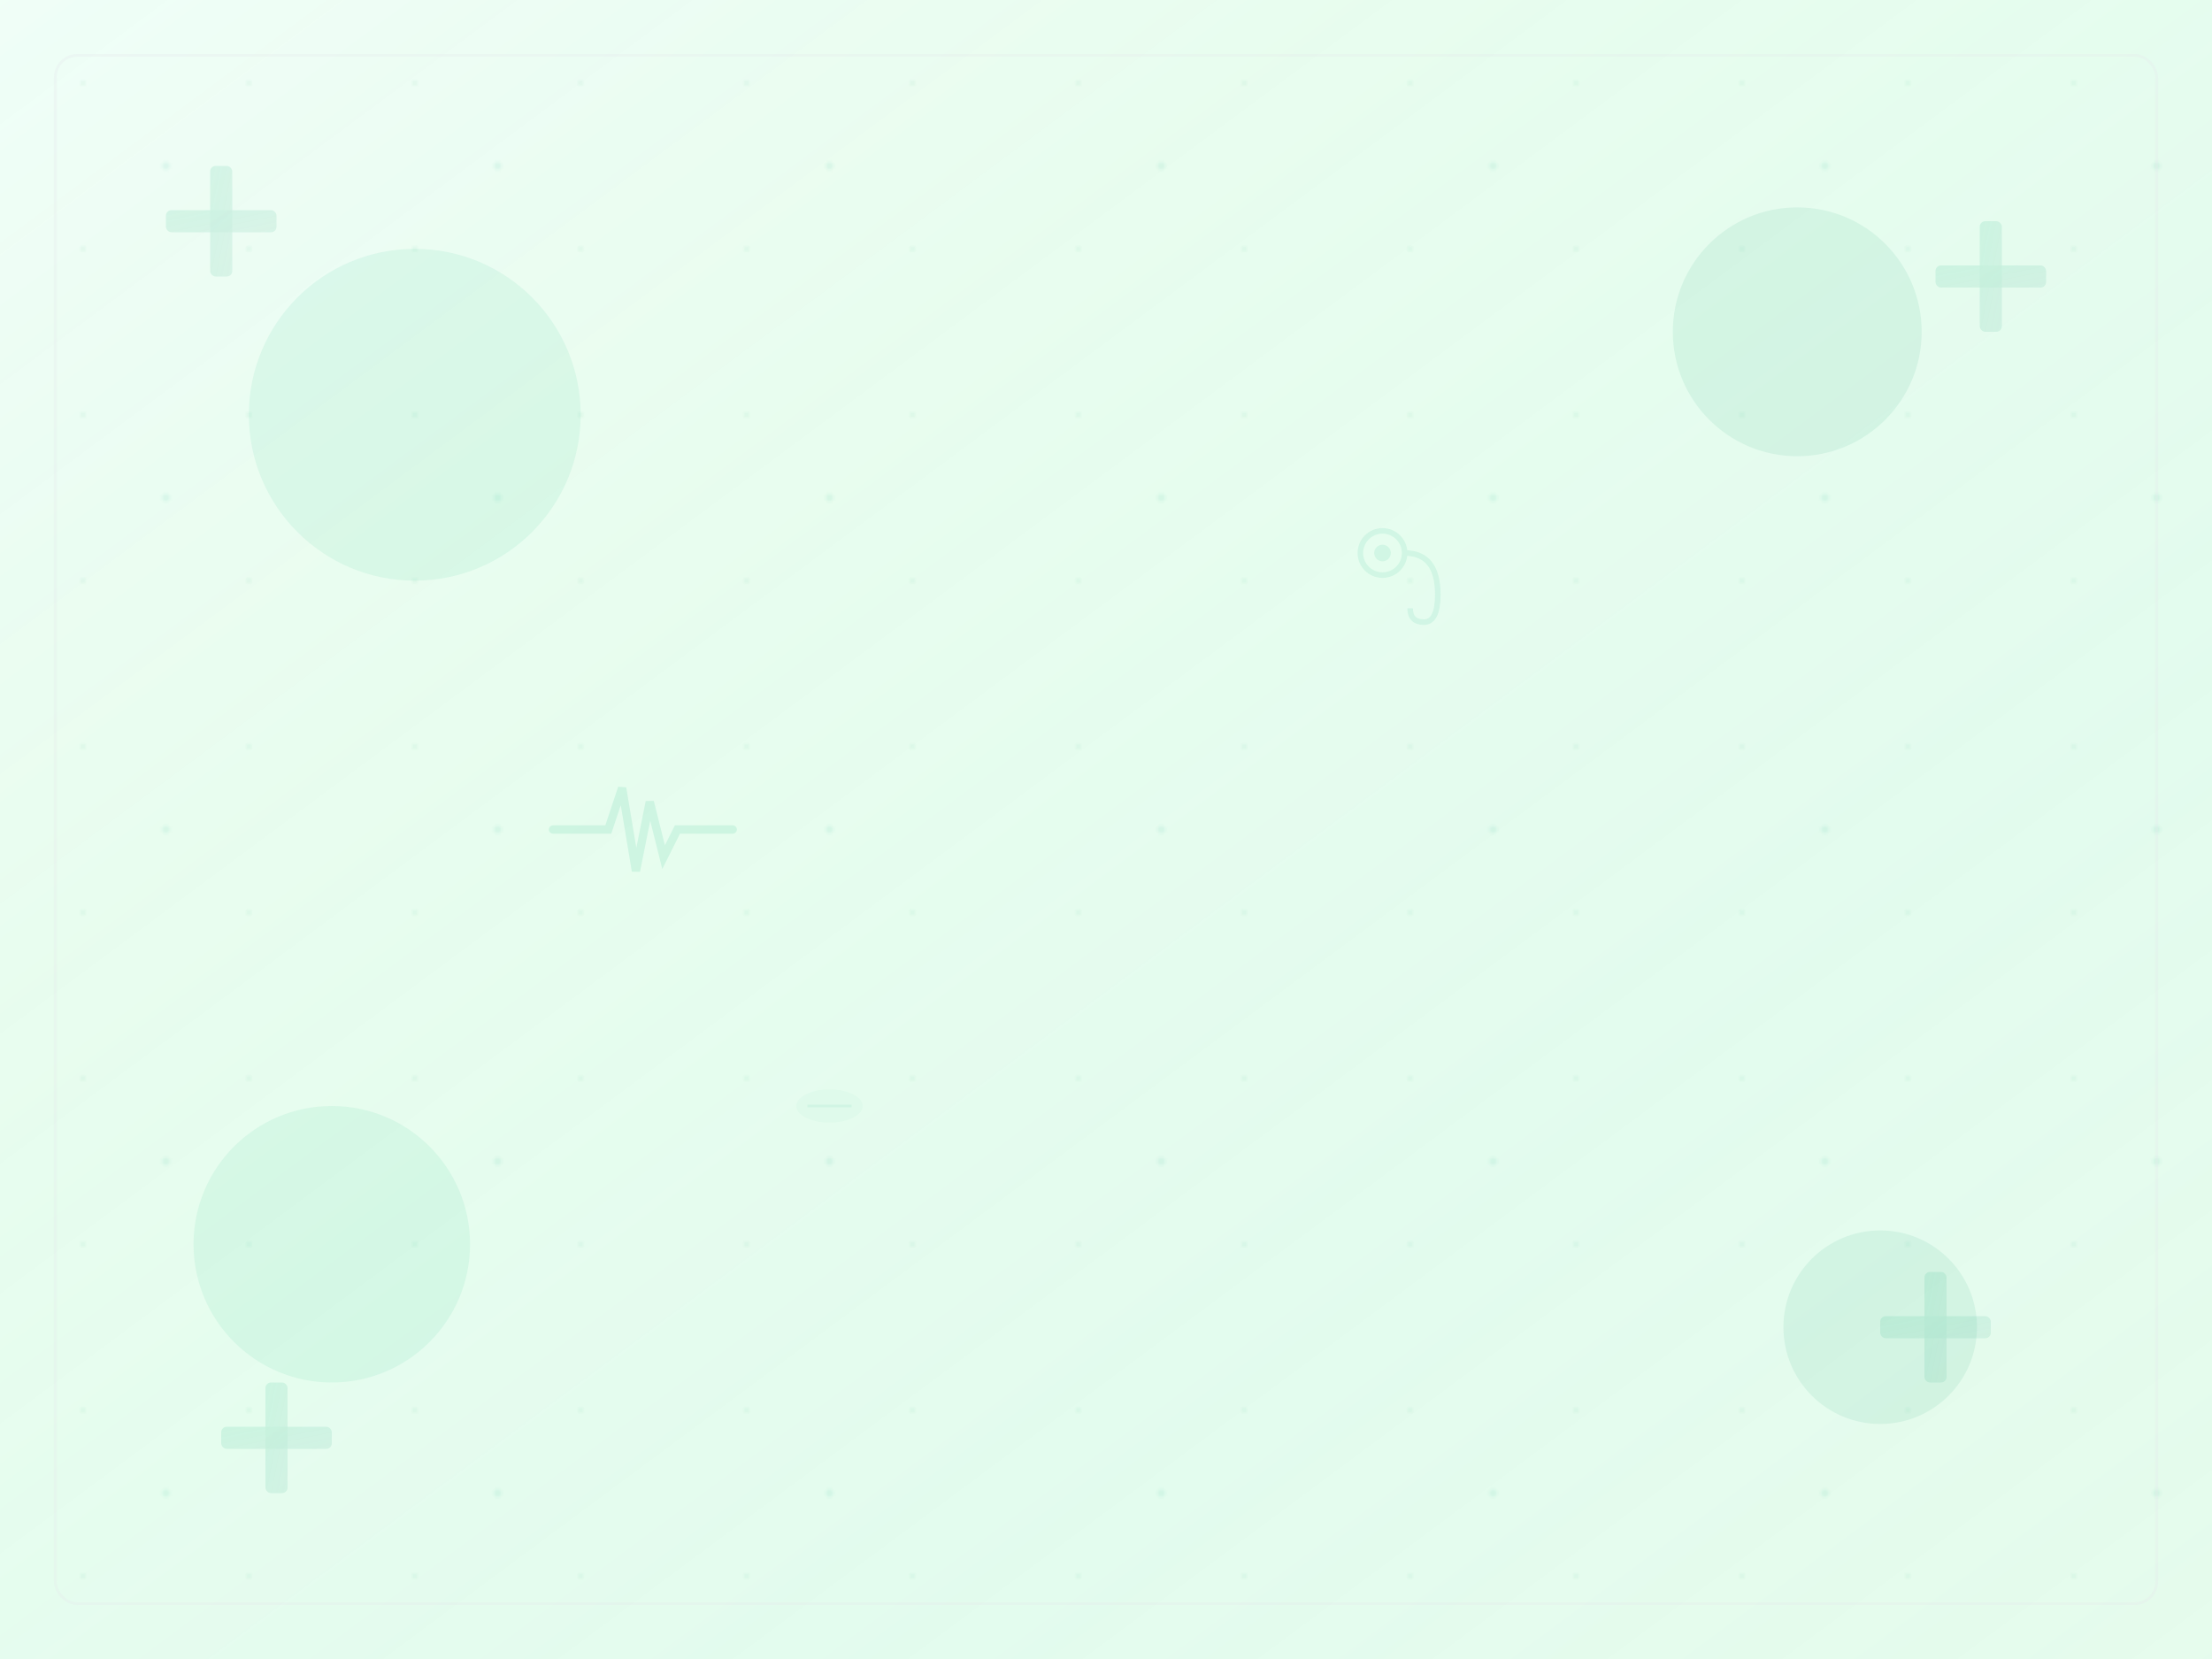 <svg width="800" height="600" viewBox="0 0 800 600" xmlns="http://www.w3.org/2000/svg">
  <defs>
    <!-- Main background gradient -->
    <linearGradient id="bgGradient" x1="0%" y1="0%" x2="100%" y2="100%">
      <stop offset="0%" style="stop-color:#f8fffe;stop-opacity:1" />
      <stop offset="30%" style="stop-color:#f0fdf4;stop-opacity:1" />
      <stop offset="70%" style="stop-color:#ecfdf5;stop-opacity:1" />
      <stop offset="100%" style="stop-color:#f0fdf4;stop-opacity:1" />
    </linearGradient>
    
    <!-- Secondary gradient for depth -->
    <linearGradient id="secondaryGradient" x1="0%" y1="0%" x2="100%" y2="100%">
      <stop offset="0%" style="stop-color:#dcfce7;stop-opacity:0.3" />
      <stop offset="100%" style="stop-color:#bbf7d0;stop-opacity:0.2" />
    </linearGradient>
    
    <!-- Medical cross gradient -->
    <linearGradient id="crossGradient" x1="0%" y1="0%" x2="100%" y2="100%">
      <stop offset="0%" style="stop-color:#10b981;stop-opacity:0.8" />
      <stop offset="100%" style="stop-color:#059669;stop-opacity:0.6" />
    </linearGradient>
    
    <!-- Subtle pattern for texture -->
    <pattern id="medicalPattern" x="0" y="0" width="120" height="120" patternUnits="userSpaceOnUse">
      <circle cx="60" cy="60" r="1.5" fill="#10b981" opacity="0.08"/>
      <circle cx="30" cy="30" r="1" fill="#059669" opacity="0.06"/>
      <circle cx="90" cy="30" r="1" fill="#059669" opacity="0.06"/>
      <circle cx="30" cy="90" r="1" fill="#059669" opacity="0.06"/>
      <circle cx="90" cy="90" r="1" fill="#059669" opacity="0.06"/>
    </pattern>
    
    <!-- Drop shadow filter -->
    <filter id="dropShadow" x="-20%" y="-20%" width="140%" height="140%">
      <feDropShadow dx="2" dy="2" stdDeviation="3" flood-color="#000000" flood-opacity="0.1"/>
    </filter>
  </defs>
  
  <!-- Main background -->
  <rect width="800" height="600" fill="url(#bgGradient)"/>
  <rect width="800" height="600" fill="url(#secondaryGradient)"/>
  <rect width="800" height="600" fill="url(#medicalPattern)"/>
  
  <!-- Decorative medical elements with better positioning -->
  <g opacity="0.15">
    <!-- Top left medical cross -->
    <g transform="translate(80, 80)">
      <rect x="-4" y="-20" width="8" height="40" fill="url(#crossGradient)" rx="2"/>
      <rect x="-20" y="-4" width="40" height="8" fill="url(#crossGradient)" rx="2"/>
    </g>
    
    <!-- Top right medical cross -->
    <g transform="translate(720, 100)">
      <rect x="-4" y="-20" width="8" height="40" fill="url(#crossGradient)" rx="2"/>
      <rect x="-20" y="-4" width="40" height="8" fill="url(#crossGradient)" rx="2"/>
    </g>
    
    <!-- Bottom left medical cross -->
    <g transform="translate(100, 520)">
      <rect x="-4" y="-20" width="8" height="40" fill="url(#crossGradient)" rx="2"/>
      <rect x="-20" y="-4" width="40" height="8" fill="url(#crossGradient)" rx="2"/>
    </g>
    
    <!-- Bottom right medical cross -->
    <g transform="translate(700, 480)">
      <rect x="-4" y="-20" width="8" height="40" fill="url(#crossGradient)" rx="2"/>
      <rect x="-20" y="-4" width="40" height="8" fill="url(#crossGradient)" rx="2"/>
    </g>
  </g>
  
  <!-- Subtle decorative circles -->
  <g opacity="0.08">
    <circle cx="150" cy="150" r="60" fill="#10b981"/>
    <circle cx="650" cy="120" r="45" fill="#059669"/>
    <circle cx="120" cy="450" r="50" fill="#10b981"/>
    <circle cx="680" cy="480" r="35" fill="#059669"/>
  </g>
  
  <!-- Medical heartbeat pattern -->
  <g opacity="0.12" transform="translate(200, 300)">
    <path d="M0,0 L20,0 L25,-15 L30,15 L35,-10 L40,10 L45,0 L65,0" 
          stroke="#10b981" stroke-width="3" fill="none" stroke-linecap="round"/>
  </g>
  
  <!-- Additional medical symbols -->
  <g opacity="0.1">
    <!-- Stethoscope symbol -->
    <g transform="translate(500, 200)">
      <circle cx="0" cy="0" r="8" fill="none" stroke="#10b981" stroke-width="2"/>
      <circle cx="0" cy="0" r="3" fill="#10b981"/>
      <path d="M8,0 Q20,0 20,15 Q20,25 15,25 Q10,25 10,20" 
            stroke="#10b981" stroke-width="2" fill="none"/>
    </g>
    
    <!-- Pill symbol -->
    <g transform="translate(300, 400)">
      <ellipse cx="0" cy="0" rx="12" ry="6" fill="#10b981" opacity="0.3"/>
      <line x1="-8" y1="0" x2="8" y2="0" stroke="#10b981" stroke-width="1"/>
    </g>
  </g>
  
  <!-- Subtle border frame -->
  <rect x="20" y="20" width="760" height="560" fill="none" stroke="#e5e7eb" stroke-width="1" opacity="0.3" rx="8"/>
</svg>